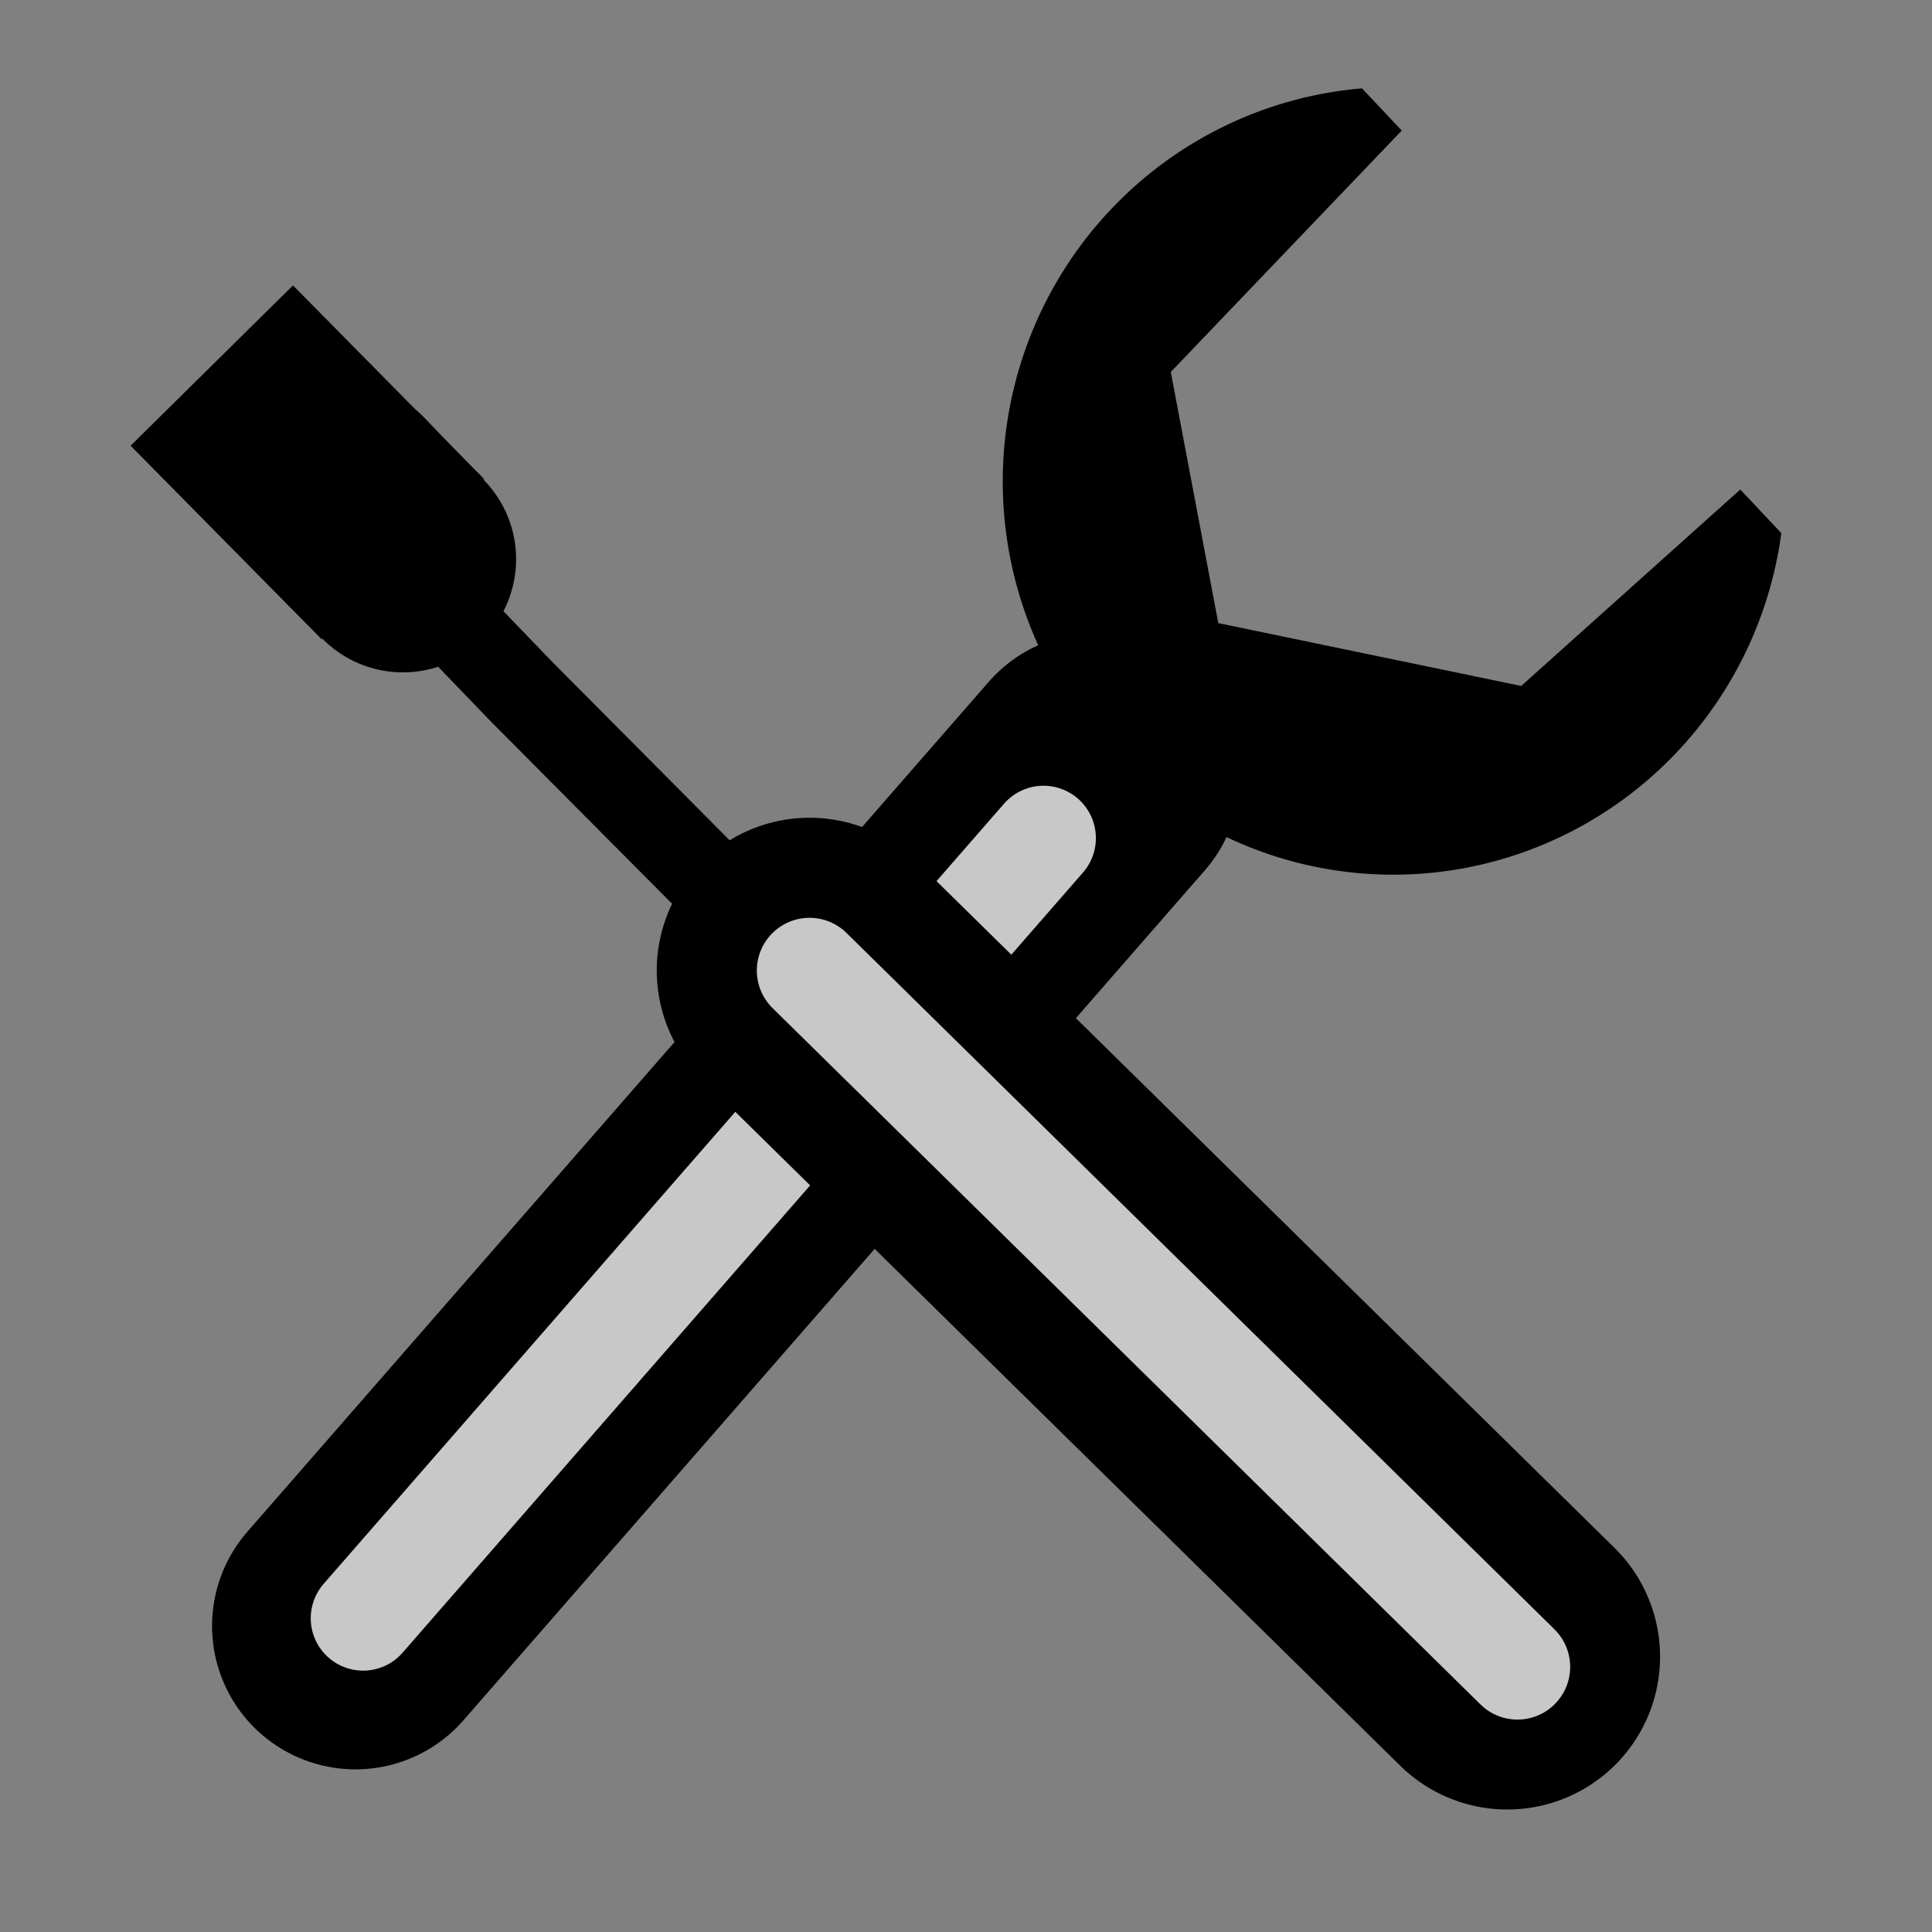 <?xml version="1.0" encoding="UTF-8" standalone="no"?>
<svg
   xmlns:dc="http://purl.org/dc/elements/1.1/"
   xmlns:cc="http://creativecommons.org/ns#"
   xmlns:rdf="http://www.w3.org/1999/02/22-rdf-syntax-ns#"
   xmlns:svg="http://www.w3.org/2000/svg"
   xmlns="http://www.w3.org/2000/svg"
   xmlns:sodipodi="http://sodipodi.sourceforge.net/DTD/sodipodi-0.dtd"
   xmlns:inkscape="http://www.inkscape.org/namespaces/inkscape"
   inkscape:version="1.0 (4035a4fb49, 2020-05-01)"
   sodipodi:docname="flexemu-flexplorer-options.svg"
   width="256"
   height="256"
   viewBox="0 0 67.733 67.733"
   version="1.1"
   id="svg8"
   inkscape:export-filename="/home/spock/flexemu/flexemu/src/bitmaps/32x32/flexemu-flexplorer-options.png"
   inkscape:export-xdpi="12"
   inkscape:export-ydpi="12">
  <rect x="0" y="0" width="67.733" height="67.733" fill="#808080" stroke="none"/>
  <sodipodi:namedview
     inkscape:current-layer="svg8"
     inkscape:window-maximized="0"
     inkscape:window-y="205"
     inkscape:window-x="440"
     inkscape:cy="151.22473"
     inkscape:cx="122.28086"
     inkscape:zoom="1.8945312"
     showgrid="false"
     id="namedview902"
     inkscape:window-height="1160"
     inkscape:window-width="1873"
     inkscape:pageshadow="2"
     inkscape:pageopacity="0"
     guidetolerance="10"
     gridtolerance="10"
     objecttolerance="10"
     borderopacity="1"
     bordercolor="#666666"
     pagecolor="#ffffff"
     inkscape:document-rotation="0" />
  <defs
     id="defs2">
    <rect
       id="rect898"
       height="4.576"
       width="13.355"
       y="32.626"
       x="23.026" />
    <marker
       orient="auto"
       refY="0.0"
       refX="0.0"
       id="EmptyDiamondS"
       style="overflow:visible">
      <path
         id="path1045"
         d="M 0,-7.071 L -7.071,0 L 0,7.071 L 7.071,0 L 0,-7.071 z "
         style="fill-rule:evenodd;fill:#ffffff;stroke:#000000;stroke-width:1pt;stroke-opacity:1"
         transform="scale(0.2)" />
    </marker>
    <marker
       orient="auto"
       refY="0.0"
       refX="0.0"
       id="Arrow2Send"
       style="overflow:visible;">
      <path
         id="path966"
         style="fill-rule:evenodd;stroke-width:0.625;stroke-linejoin:round;stroke:#000000;stroke-opacity:1;fill:#000000;fill-opacity:1"
         d="M 8.719,4.034 L -2.207,0.016 L 8.719,-4.002 C 6.973,-1.63 6.983,1.616 8.719,4.034 z "
         transform="scale(0.3) rotate(180) translate(-2.3,0)" />
    </marker>
    <marker
       orient="auto"
       refY="0.0"
       refX="0.0"
       id="Arrow1Send"
       style="overflow:visible;">
      <path
         id="path948"
         d="M 0.0,0.0 L 5.0,-5.0 L -12.5,0.0 L 5.0,5.0 L 0.0,0.0 z "
         style="fill-rule:evenodd;stroke:#000000;stroke-width:1pt;stroke-opacity:1;fill:#000000;fill-opacity:1"
         transform="scale(0.2) rotate(180) translate(6,0)" />
    </marker>
    <marker
       orient="auto"
       refY="0.0"
       refX="0.0"
       id="Arrow1Mend"
       style="overflow:visible;">
      <path
         id="path942"
         d="M 0.0,0.0 L 5.0,-5.0 L -12.5,0.0 L 5.0,5.0 L 0.0,0.0 z "
         style="fill-rule:evenodd;stroke:#000000;stroke-width:1pt;stroke-opacity:1;fill:#000000;fill-opacity:1"
         transform="scale(0.4) rotate(180) translate(10,0)" />
    </marker>
    <marker
       orient="auto"
       refY="0.0"
       refX="0.0"
       id="Arrow1Lend"
       style="overflow:visible;">
      <path
         id="path936"
         d="M 0.0,0.0 L 5.0,-5.0 L -12.5,0.0 L 5.0,5.0 L 0.0,0.0 z "
         style="fill-rule:evenodd;stroke:#000000;stroke-width:1pt;stroke-opacity:1;fill:#000000;fill-opacity:1"
         transform="scale(0.8) rotate(180) translate(12.5,0)" />
    </marker>
    <marker
       inkscape:stockid="TriangleOutS"
       orient="auto"
       refY="0"
       refX="0"
       id="TriangleOutS"
       style="overflow:visible"
       inkscape:isstock="true">
      <path
         id="path3059"
         d="M 5.77,0 -2.88,5 V -5 Z"
         style="fill:#7fff00;fill-opacity:1;fill-rule:evenodd;stroke:#7fff00;stroke-width:1pt;stroke-opacity:1"
         transform="scale(0.2)" />
    </marker>
  </defs>
  <g
     id="layer1"
     style="display:none">
    <rect
       style="fill:#070707;fill-opacity:1;stroke:none;stroke-width:0.711;stroke-linecap:square;stroke-linejoin:round;stroke-miterlimit:4;stroke-dasharray:none;stroke-opacity:1"
       id="rect990"
       width="67.733"
       height="67.733"
       x="0"
       y="1.5894591e-08" />
  </g>
  <path
     id="sw_grip"
     d="M 38.45,27.21 12.461,57.004"
     style="fill:#000000;stroke:#000000;stroke-width:10.054;stroke-linecap:round;stroke-linejoin:miter;stroke-opacity:1;fill-opacity:1;stroke-miterlimit:4;stroke-dasharray:none" />
  <path
     transform="scale(0.265)"
     d="M 180.189 11.693 A 51.73 52.106 6.031 0 0 132.676 62.447 A 51.73 52.106 6.031 0 0 183.094 115.703 A 51.73 52.106 6.031 0 0 235.664 70.527 L 230.23 64.764 L 201.252 90.748 L 161.176 82.432 L 154.891 49.211 L 185.447 17.27 L 180.189 11.693 z "
     style="fill:#000000;fill-opacity:1;stroke:none;stroke-width:1;stroke-linecap:round;stroke-miterlimit:4;stroke-dasharray:none;stroke-opacity:1"
     id="sw_head" />
  <path
     style="fill:#ffffff;fill-opacity:1;stroke:#c8c8c8;stroke-width:3.672;stroke-linecap:round;stroke-linejoin:miter;stroke-miterlimit:4;stroke-dasharray:none;stroke-opacity:1"
     d="M 36.584,29.383 12.73,56.734"
     id="sw_grip1" />
  <path
     id="sd_grip"
     d="M 28.381,34.025 52.843,58.082"
     style="fill:none;stroke:#000000;stroke-width:10.713;stroke-linecap:round;stroke-linejoin:miter;stroke-miterlimit:4;stroke-dasharray:none;stroke-opacity:1" />
  <path
     id="sd_neck"
     d="M 30.156,36.188 18.301,24.266 12.317,18.053"
     style="fill:#ffffff;stroke:#000000;stroke-width:3;stroke-linecap:butt;stroke-linejoin:miter;stroke-opacity:1;fill-opacity:1;stroke-miterlimit:4;stroke-dasharray:none" />
  <path
     id="sd_grip1"
     d="m 28.381,34.025 24.819,24.413"
     style="fill:#ffffff;fill-opacity:1;stroke:#c8c8c8;stroke-width:3.696;stroke-linecap:round;stroke-linejoin:miter;stroke-miterlimit:4;stroke-dasharray:none;stroke-opacity:1" />
  <path
     id="sd_head"
     d="M 14.125,19.603 7.425,12.816"
     style="fill:none;stroke:#000000;stroke-width:8;stroke-linecap:butt;stroke-linejoin:miter;stroke-miterlimit:4;stroke-dasharray:none;stroke-opacity:1" />
  <path
     style="fill:none;stroke:#000000;stroke-width:7.938;stroke-linecap:round;stroke-linejoin:miter;stroke-miterlimit:4;stroke-dasharray:none;stroke-opacity:1"
     d="M 14.125,19.603 12.035,17.415"
     id="sd_head_rounding" />
</svg>
